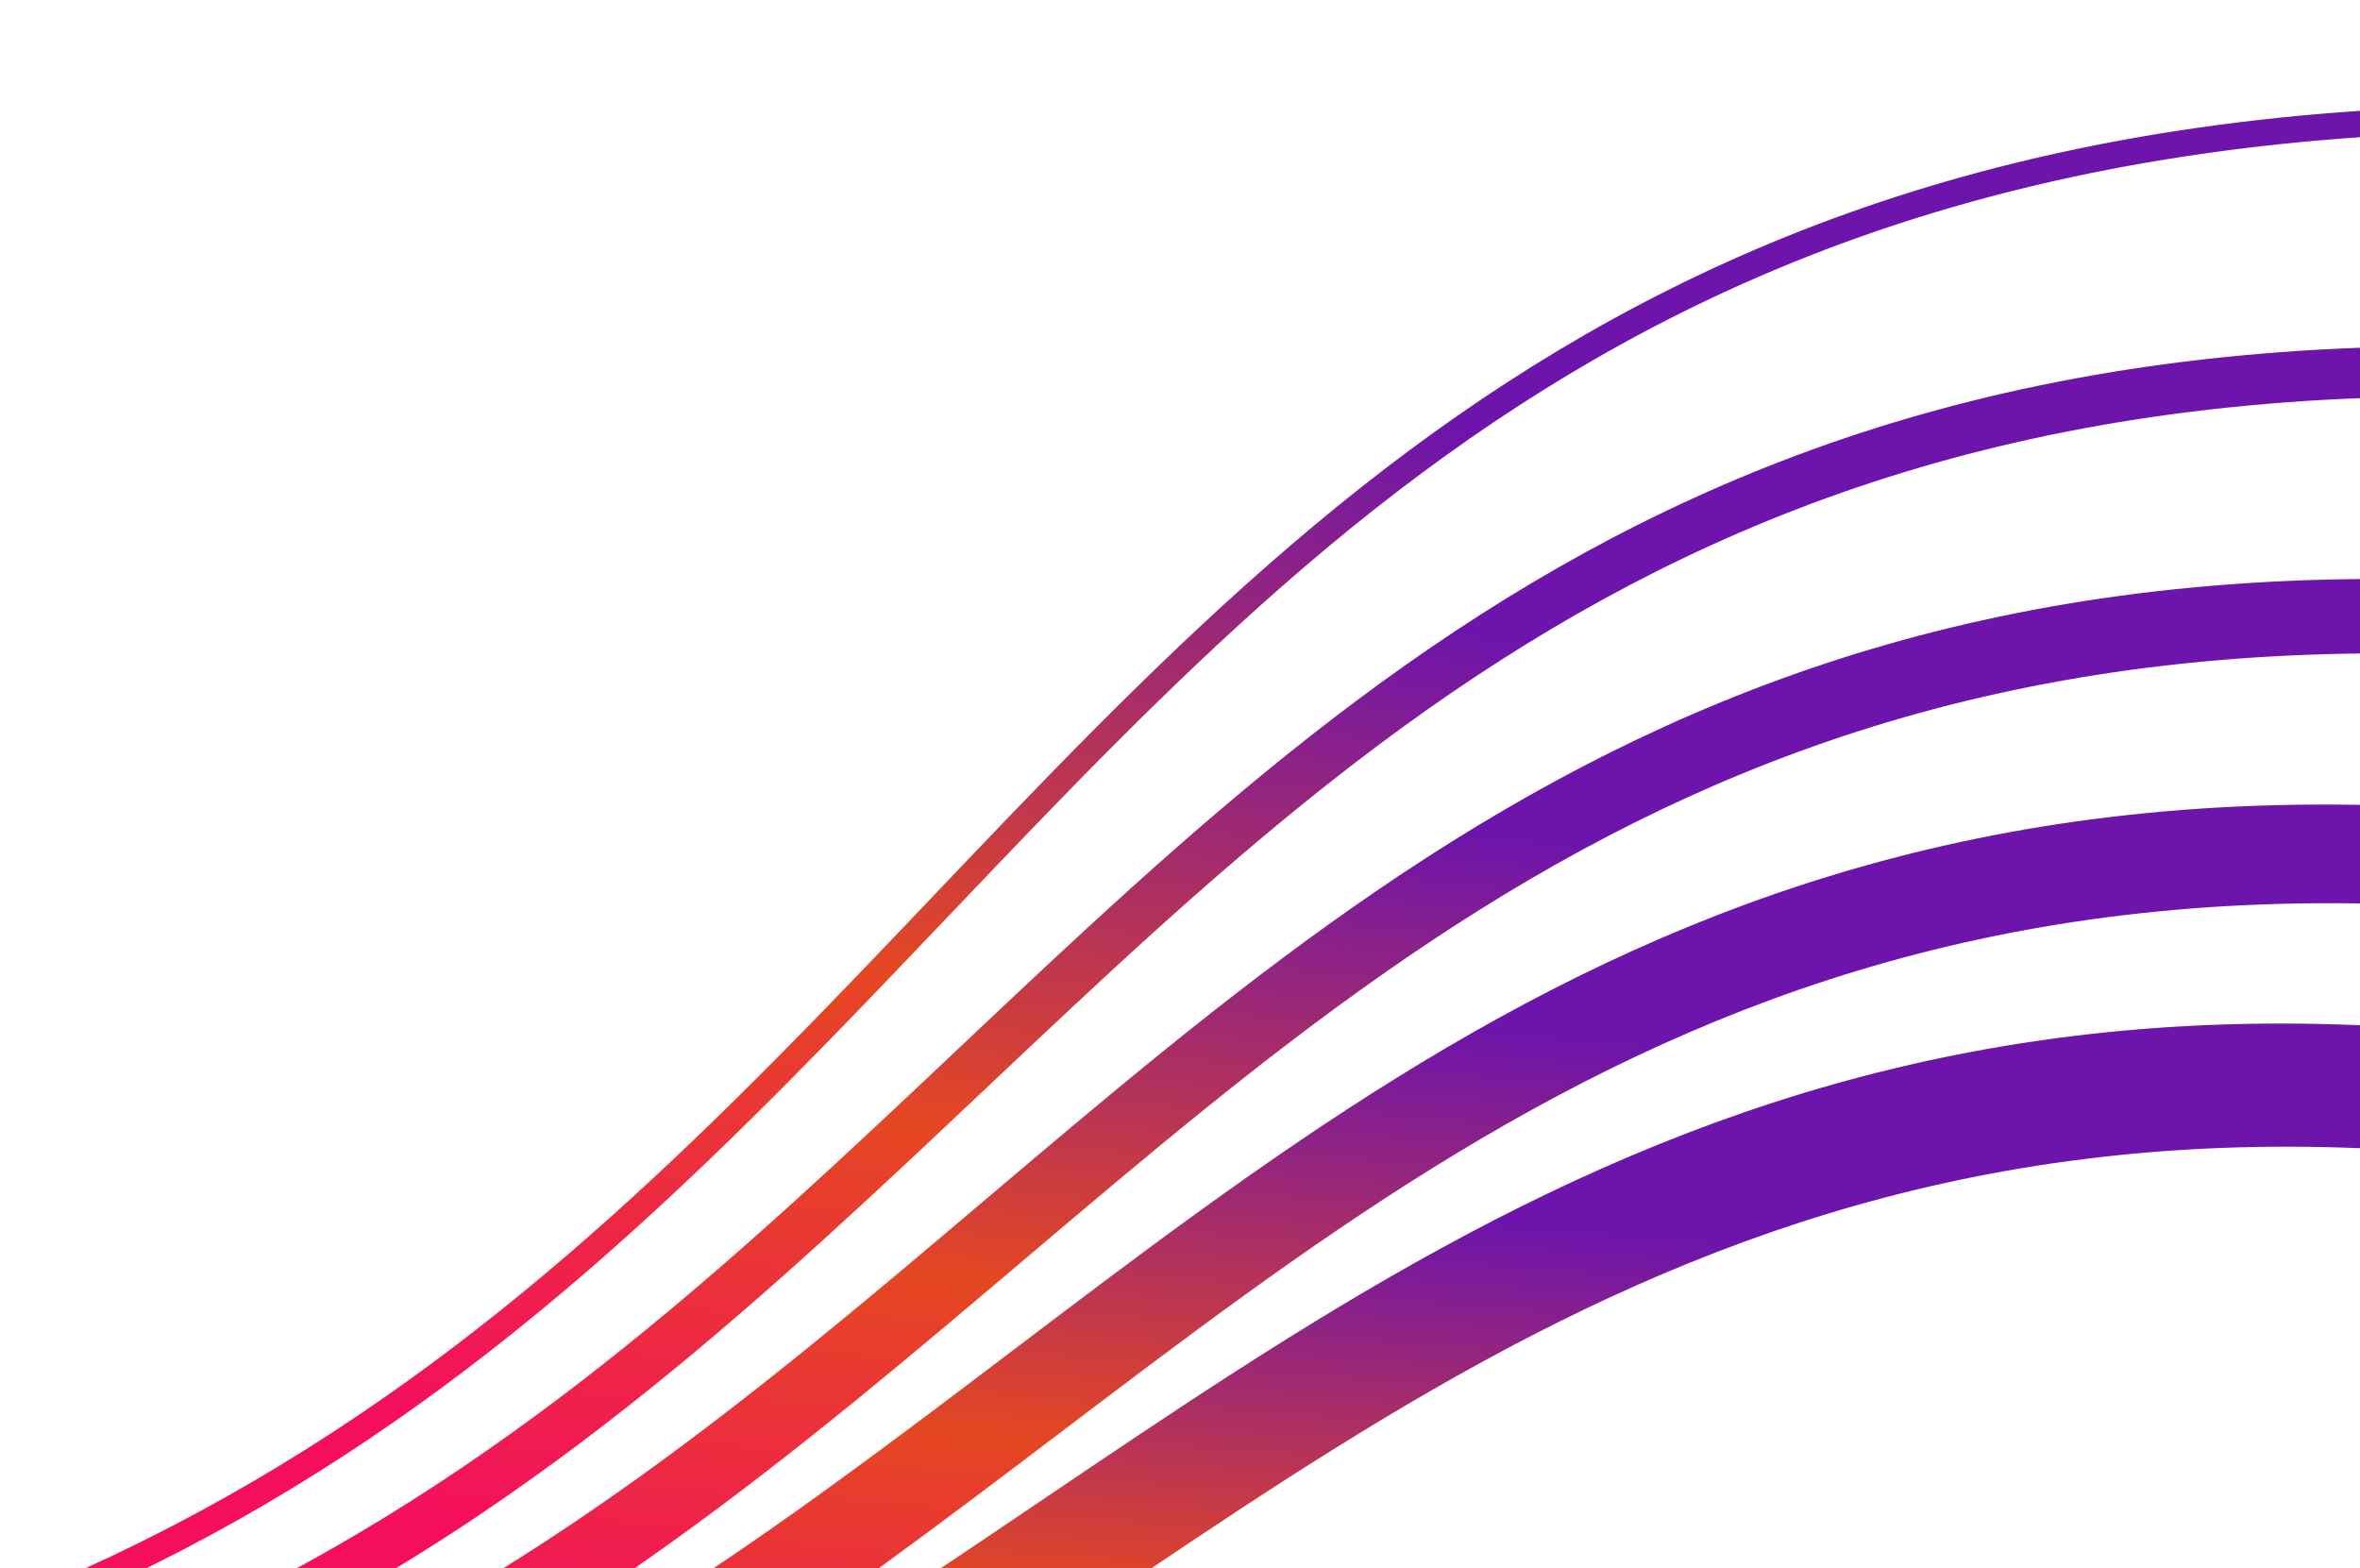 <svg width="313" height="208" viewBox="0 0 313 208" fill="none" xmlns="http://www.w3.org/2000/svg">
<g clip-path="url(#clip0_3_13)">
<path d="M-127.58 232.79C12.498 235.668 68.965 176.382 123.68 118.933L123.676 118.93C181.723 57.982 237.818 -0.915 388.101 17.331L387.774 20.775C238.936 2.704 183.356 61.061 125.842 121.449L125.836 121.448C70.665 179.377 13.728 239.158 -127.625 236.254L-127.579 232.79L-127.58 232.79Z" fill="url(#paint0_linear_3_13)"/>
<path d="M-127.552 237.522C11.254 248.465 70.076 192.925 127.074 139.108C188.029 81.553 246.935 25.934 396.419 52.934L395.492 59.466C248.728 32.957 190.856 87.6 130.971 144.145C73.06 198.825 13.296 255.254 -127.967 244.116L-127.552 237.523L-127.552 237.522Z" fill="url(#paint1_linear_3_13)"/>
<path d="M-127.404 242.274C10.167 261.218 71.331 209.393 130.599 159.176C194.479 105.05 256.213 52.745 404.878 88.571L403.067 98.117C258.362 63.245 198.211 114.209 135.97 166.947C75.307 218.346 12.704 271.389 -128.43 251.954L-127.405 242.274L-127.404 242.274Z" fill="url(#paint2_linear_3_13)"/>
<path d="M-127.102 247.045C9.252 273.927 72.732 225.799 134.245 179.161C201.069 128.496 265.648 79.534 413.5 124.266L410.479 136.712C267.835 93.555 205.428 140.871 140.849 189.834C77.409 237.933 11.938 287.571 -129.048 259.775L-127.102 247.045Z" fill="url(#paint3_linear_3_13)"/>
<path d="M-126.63 251.868C8.498 286.621 74.273 242.16 138.009 199.079C207.809 151.897 275.263 106.302 422.247 160.001L417.768 175.265C277.13 123.884 212.495 167.574 145.612 212.784C79.372 257.558 11.014 303.765 -129.834 267.541L-126.63 251.867L-126.63 251.868Z" fill="url(#paint4_linear_3_13)"/>
</g>
<defs>
<linearGradient id="paint0_linear_3_13" x1="179.62" y1="54.675" x2="158.661" y2="202.762" gradientUnits="userSpaceOnUse">
<stop stop-color="#6C14AC"/>
<stop offset="0.549" stop-color="#E54722"/>
<stop offset="1" stop-color="#F40F5E"/>
</linearGradient>
<linearGradient id="paint1_linear_3_13" x1="184.534" y1="82.412" x2="168.219" y2="215.882" gradientUnits="userSpaceOnUse">
<stop stop-color="#6C14AC"/>
<stop offset="0.549" stop-color="#E54722"/>
<stop offset="1" stop-color="#F40F5E"/>
</linearGradient>
<linearGradient id="paint2_linear_3_13" x1="189.47" y1="109.524" x2="176.83" y2="229.693" gradientUnits="userSpaceOnUse">
<stop stop-color="#6C14AC"/>
<stop offset="0.549" stop-color="#E54722"/>
<stop offset="1" stop-color="#F40F5E"/>
</linearGradient>
<linearGradient id="paint3_linear_3_13" x1="194.427" y1="136.082" x2="184.687" y2="244.19" gradientUnits="userSpaceOnUse">
<stop stop-color="#6C14AC"/>
<stop offset="0.549" stop-color="#E54722"/>
<stop offset="1" stop-color="#F40F5E"/>
</linearGradient>
<linearGradient id="paint4_linear_3_13" x1="199.379" y1="162.12" x2="191.917" y2="259.324" gradientUnits="userSpaceOnUse">
<stop stop-color="#6C14AC"/>
<stop offset="0.549" stop-color="#E54722"/>
<stop offset="1" stop-color="#F40F5E"/>
</linearGradient>
<clipPath id="clip0_3_13">
<rect width="313" height="208" fill="white"/>
</clipPath>
</defs>
</svg>

